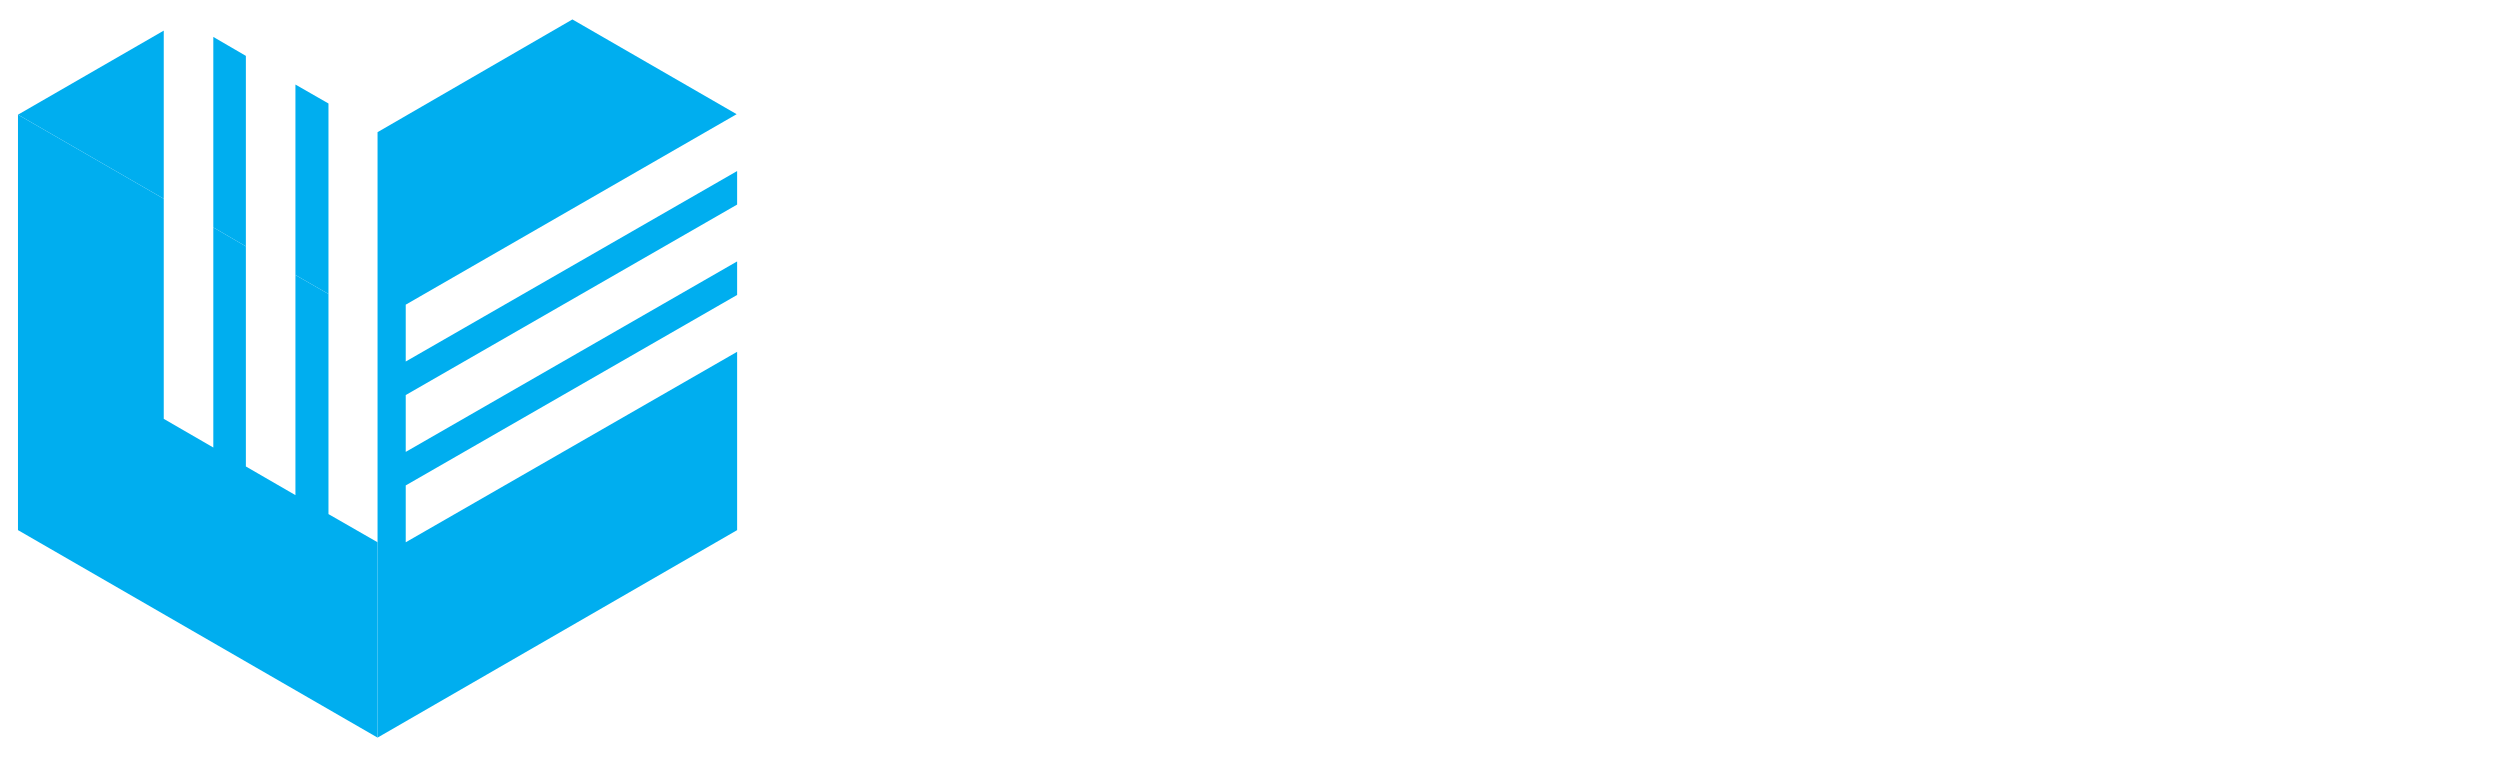 <?xml version="1.0" encoding="utf-8"?>
<!-- Generator: Adobe Illustrator 19.0.0, SVG Export Plug-In . SVG Version: 6.00 Build 0)  -->
<svg version="1.1" id="Layer_1" xmlns="http://www.w3.org/2000/svg" xmlns:xlink="http://www.w3.org/1999/xlink" x="0px" y="0px"
	 viewBox="108 131.5 514.5 156" style="enable-background:new 108 131.5 514.5 156;" xml:space="preserve">
<style type="text/css">
	.st0{fill:#00AEEF;}
</style>
<g id="XMLID_1_">
	<g id="XMLID_2_">
		<polygon id="XMLID_21_" class="st0" points="175.6,152.8 168.8,148.9 168.8,188.1 175.6,192 		"/>
		<polygon id="XMLID_20_" class="st0" points="141.7,137.8 111.7,155.1 141.7,172.4 		"/>
		<polygon id="XMLID_19_" class="st0" points="158.6,143 151.9,139.1 151.9,178.3 158.6,182.2 		"/>
		<polygon id="XMLID_18_" class="st0" points="259.7,173.6 259.7,166.7 191.5,205.9 191.5,194.2 259.6,155 225.8,135.5 185.7,158.7 
			185.7,243.1 185.7,243.1 185.7,283.3 259.7,240.6 259.7,203.9 191.5,243.1 191.5,231.4 259.7,192.2 259.7,185.3 191.5,224.5 
			191.5,212.8 		"/>
		<polygon id="XMLID_17_" class="st0" points="175.6,237.3 175.6,192 168.8,188.1 168.8,233.4 158.6,227.5 158.6,182.2 151.9,178.3 
			151.9,223.6 141.7,217.7 141.7,172.4 111.7,155.1 111.7,155.1 111.7,240.6 185.7,283.3 185.7,283.3 185.7,243.1 		"/>
	</g>
</g>
</svg>
